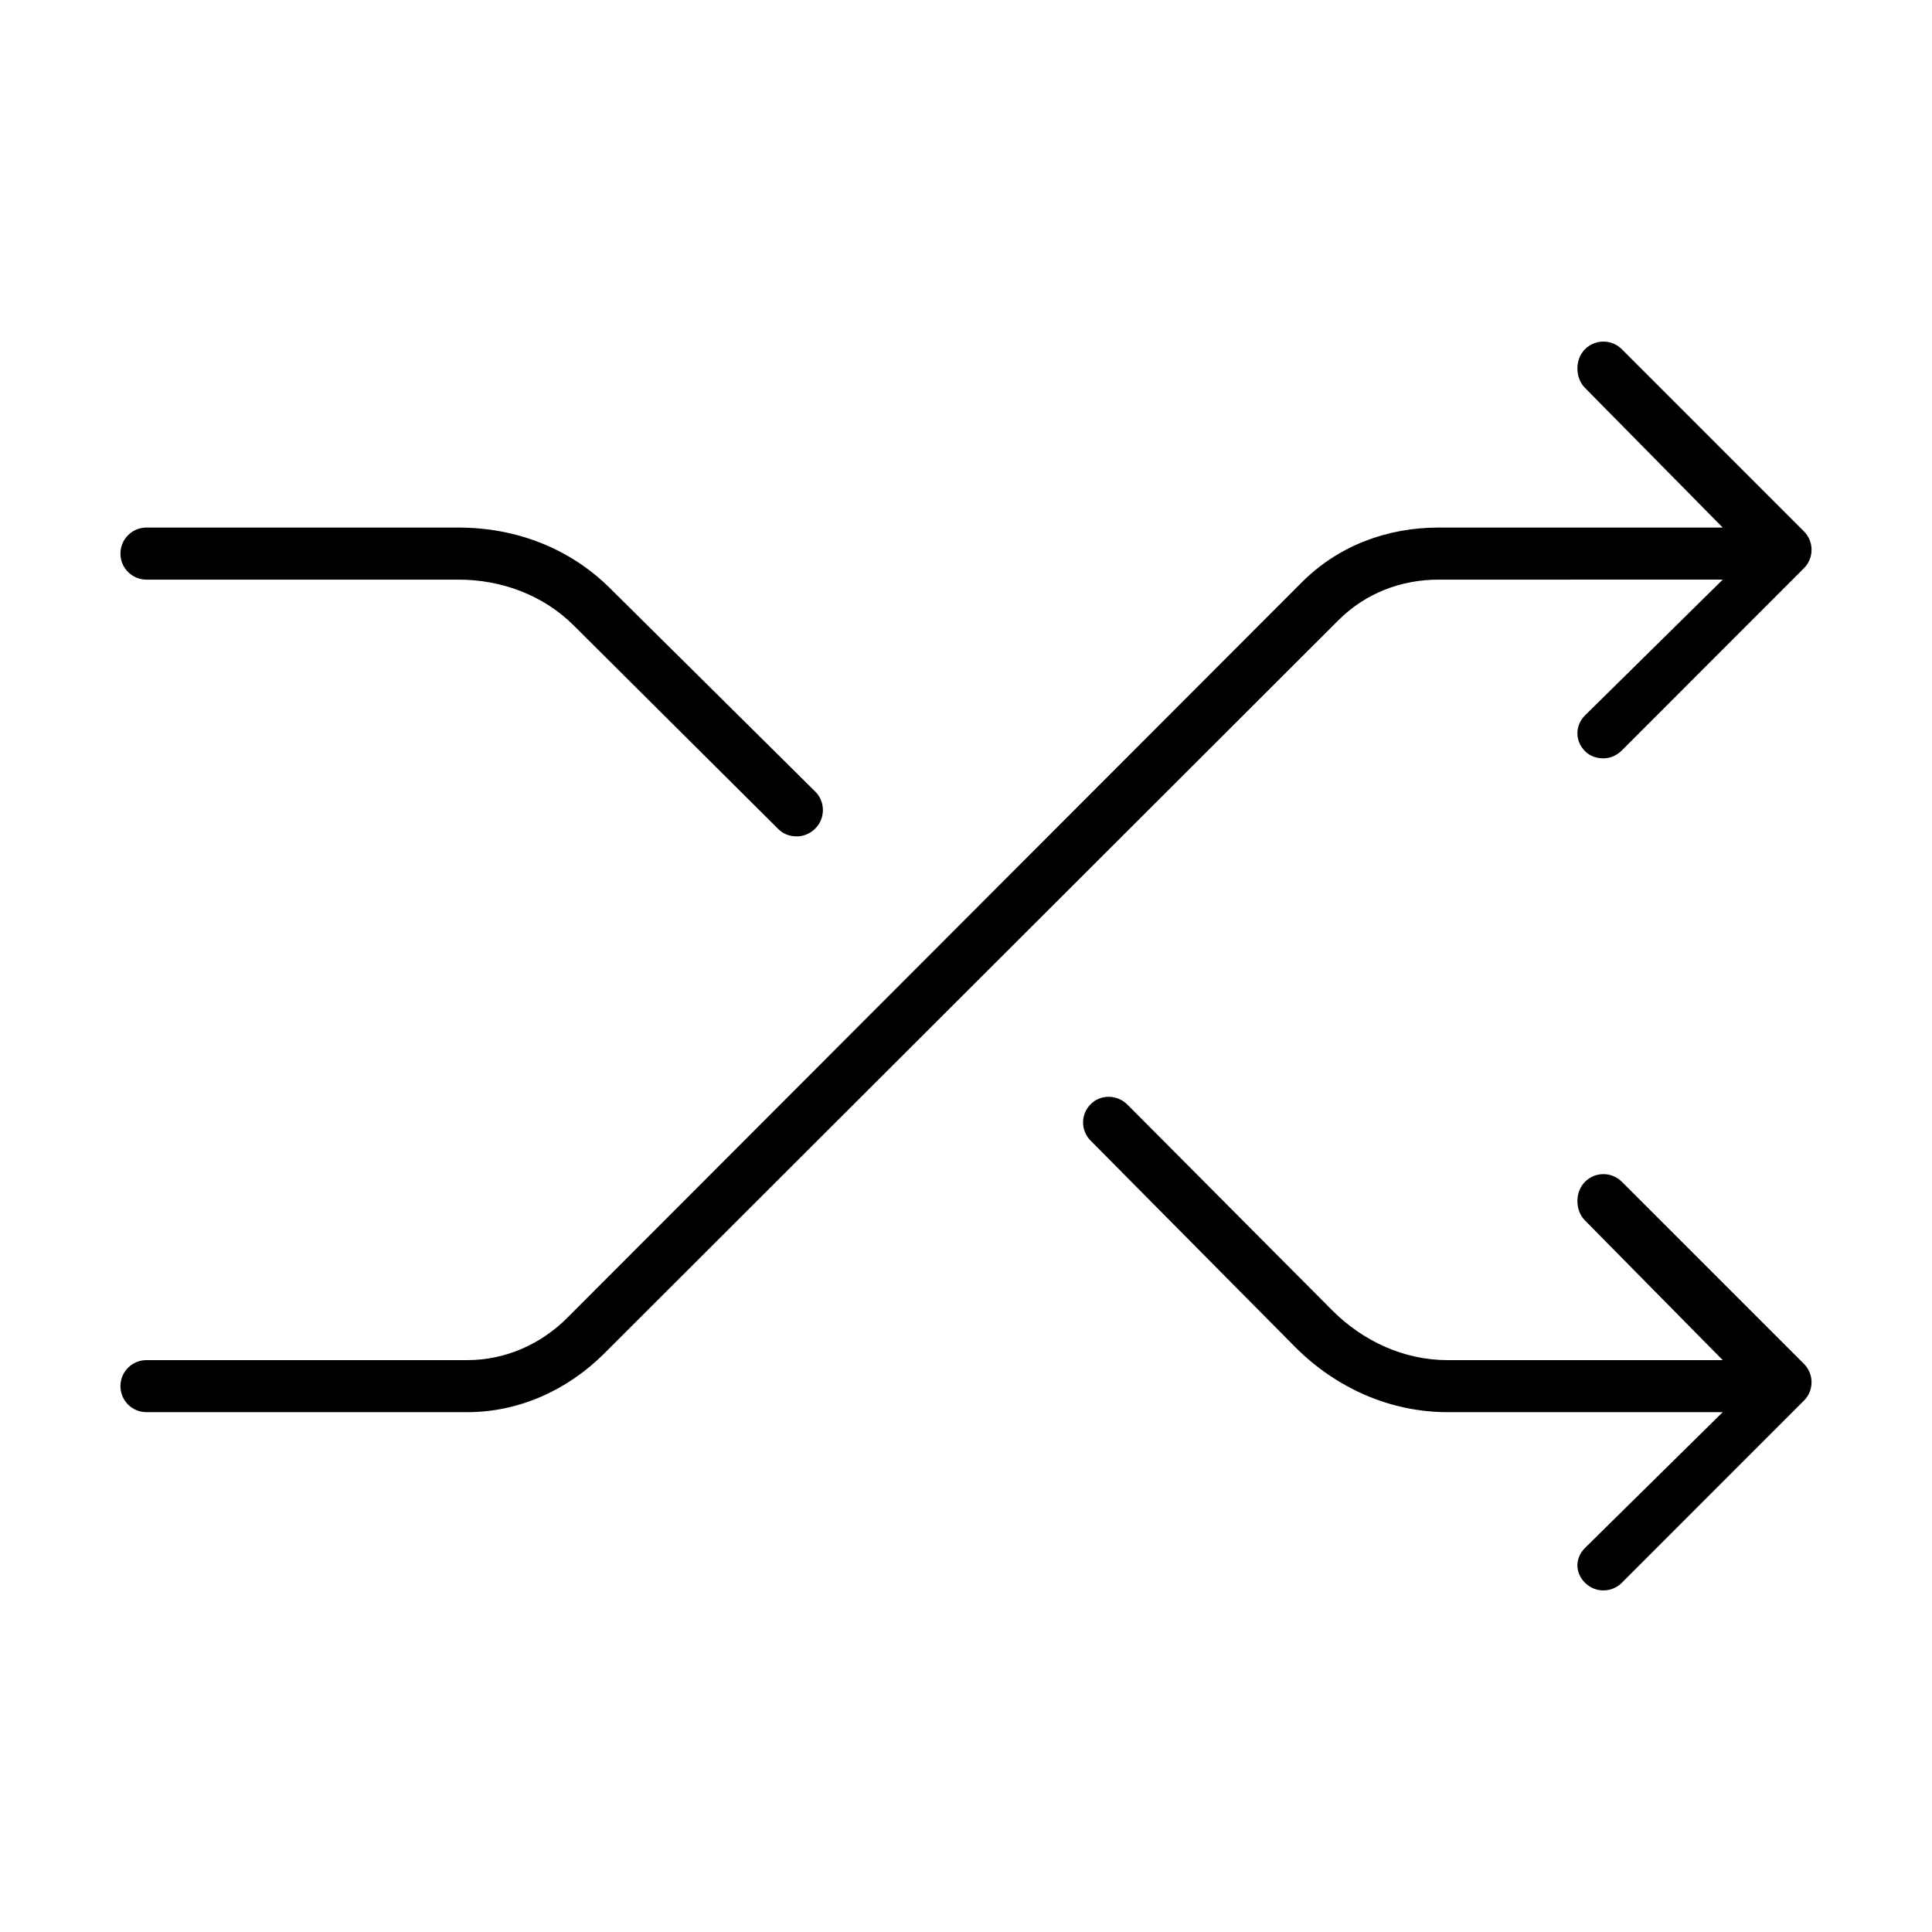 <?xml version="1.0" standalone="no"?><!DOCTYPE svg PUBLIC "-//W3C//DTD SVG 1.1//EN" "http://www.w3.org/Graphics/SVG/1.1/DTD/svg11.dtd"><svg class="icon" width="200px" height="200.00px" viewBox="0 0 1024 1024" version="1.1" xmlns="http://www.w3.org/2000/svg"><path d="M63.839 734.682c0-7.622 6.167-13.79 13.79-13.79l170.094 0c20.011 0 38.837-8.295 52.99-22.462l389.285-389.803c19.378-19.365 45.126-29.007 72.489-29.007l150.594 0-72.987-74.011c-5.387-5.387-5.387-15.137 0-20.522 5.388-5.387 14.113-5.387 19.5 0l96.512 96.526c2.505 2.492 4.054 5.953 4.054 9.777s-1.549 7.313-4.054 9.803l-96.512 96.567c-2.693 2.693-6.222 4.175-9.749 4.175-3.528 0-7.057-1.091-9.75-3.784-5.387-5.387-5.387-13.602 0-18.987l72.987-71.951L762.486 307.214c-19.997 0-38.823 7.285-52.99 21.425L320.211 717.418c-19.378 19.364-45.112 31.053-72.489 31.053L77.629 748.472C70.007 748.472 63.839 742.304 63.839 734.682zM77.629 307.214l165.38 0c22.717 0 44.951 8.187 61.03 24.253l108.579 108.054c2.693 2.693 6.222 3.784 9.749 3.784 3.528 0 7.057-1.481 9.749-4.161 5.388-5.4 5.388-14.193 0-19.58L323.538 311.995c-21.519-21.506-50.122-32.373-80.529-32.373L77.629 279.621c-7.622 0-13.79 6.182-13.79 13.803C63.839 301.033 70.007 307.214 77.629 307.214zM840.093 838.912c2.693 2.693 6.222 4.04 9.75 4.04 3.527 0 7.057-1.347 9.749-4.04l96.512-96.526c2.505-2.477 4.054-5.952 4.054-9.749 0-3.824-1.549-7.272-4.054-9.777l-96.512-96.501c-5.387-5.387-14.112-5.387-19.5 0-5.387 5.388-5.387 15.137 0 20.523l72.987 74.011L767.201 720.893c-23.054 0-44.722-10.019-61.03-26.313L597.591 585.502c-5.387-5.387-14.112-5.656-19.499-0.27-5.388 5.387-5.388 13.978 0 19.365l108.578 109.561c21.507 21.492 50.109 34.312 80.529 34.312l145.88 0-72.987 71.964C834.706 825.822 834.706 833.525 840.093 838.912z" /></svg>